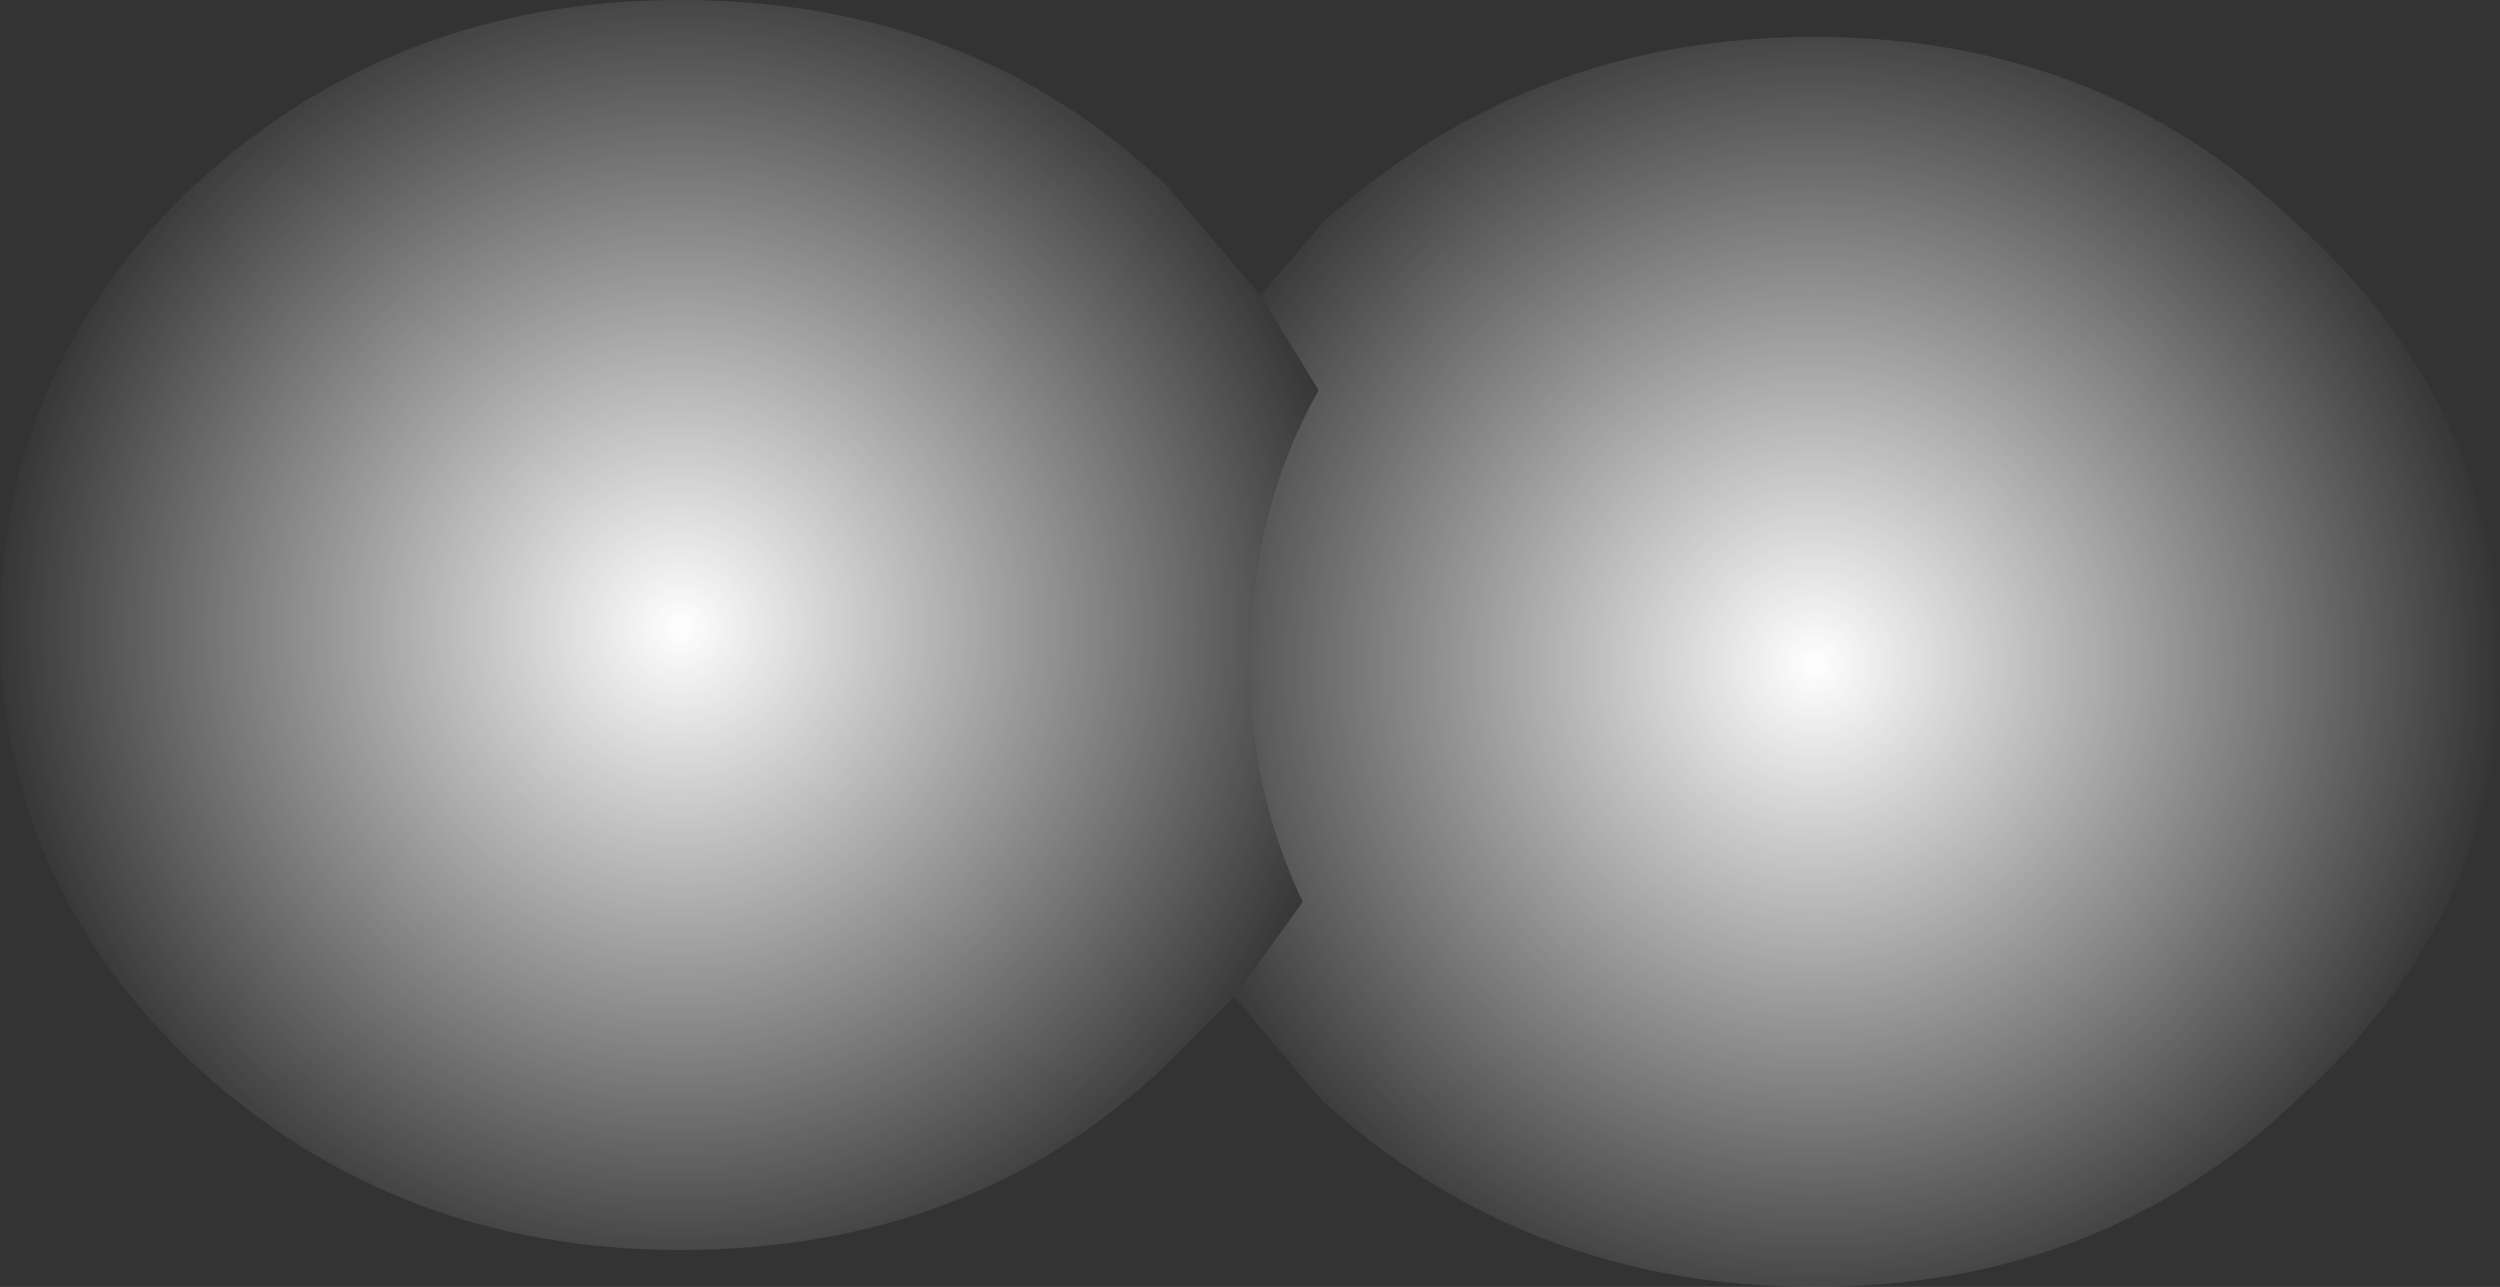 <?xml version="1.0" encoding="UTF-8" standalone="no"?>
<svg xmlns:ffdec="https://www.free-decompiler.com/flash" xmlns:xlink="http://www.w3.org/1999/xlink" ffdec:objectType="shape" height="12.2px" width="23.7px" xmlns="http://www.w3.org/2000/svg">
  <rect width="100%" height="100%" fill="#333333" stroke="none"/>
  <g transform="matrix(1.0, 0.0, 0.0, 1.0, -11.9, -15.75)">
    <path d="M23.85 18.55 L24.45 17.85 Q26.4 16.1 29.1 16.1 31.8 16.1 33.65 17.85 35.6 19.6 35.6 22.05 35.6 24.45 33.65 26.2 31.8 27.95 29.1 27.95 26.4 27.95 24.45 26.2 L23.6 25.2 24.25 24.3 Q23.75 23.25 23.75 22.05 23.75 20.6 24.4 19.45 L23.85 18.55" fill="url(#gradient0)" fill-rule="evenodd" stroke="none"/>
    <path d="M23.6 25.2 L22.95 25.85 Q21.1 27.6 18.35 27.6 15.65 27.6 13.75 25.85 11.9 24.1 11.9 21.7 11.9 19.25 13.75 17.5 15.65 15.75 18.35 15.75 21.1 15.75 22.95 17.5 L23.85 18.55 24.4 19.45 Q23.75 20.6 23.75 22.05 23.75 23.25 24.25 24.3 L23.6 25.2" fill="url(#gradient1)" fill-rule="evenodd" stroke="none"/>
  </g>
  <defs>
    <radialGradient cx="0" cy="0" gradientTransform="matrix(0.008, 0.0, 0.0, 0.008, 29.1, 22.05)" gradientUnits="userSpaceOnUse" id="gradient0" r="819.2" spreadMethod="pad">
      <stop offset="0.0" stop-color="#ffffff"/>
      <stop offset="1.0" stop-color="#ffffff" stop-opacity="0.0"/>
    </radialGradient>
    <radialGradient cx="0" cy="0" gradientTransform="matrix(0.008, 0.0, 0.0, 0.008, 18.35, 21.7)" gradientUnits="userSpaceOnUse" id="gradient1" r="819.2" spreadMethod="pad">
      <stop offset="0.0" stop-color="#ffffff"/>
      <stop offset="1.0" stop-color="#ffffff" stop-opacity="0.0"/>
    </radialGradient>
  </defs>
</svg>
